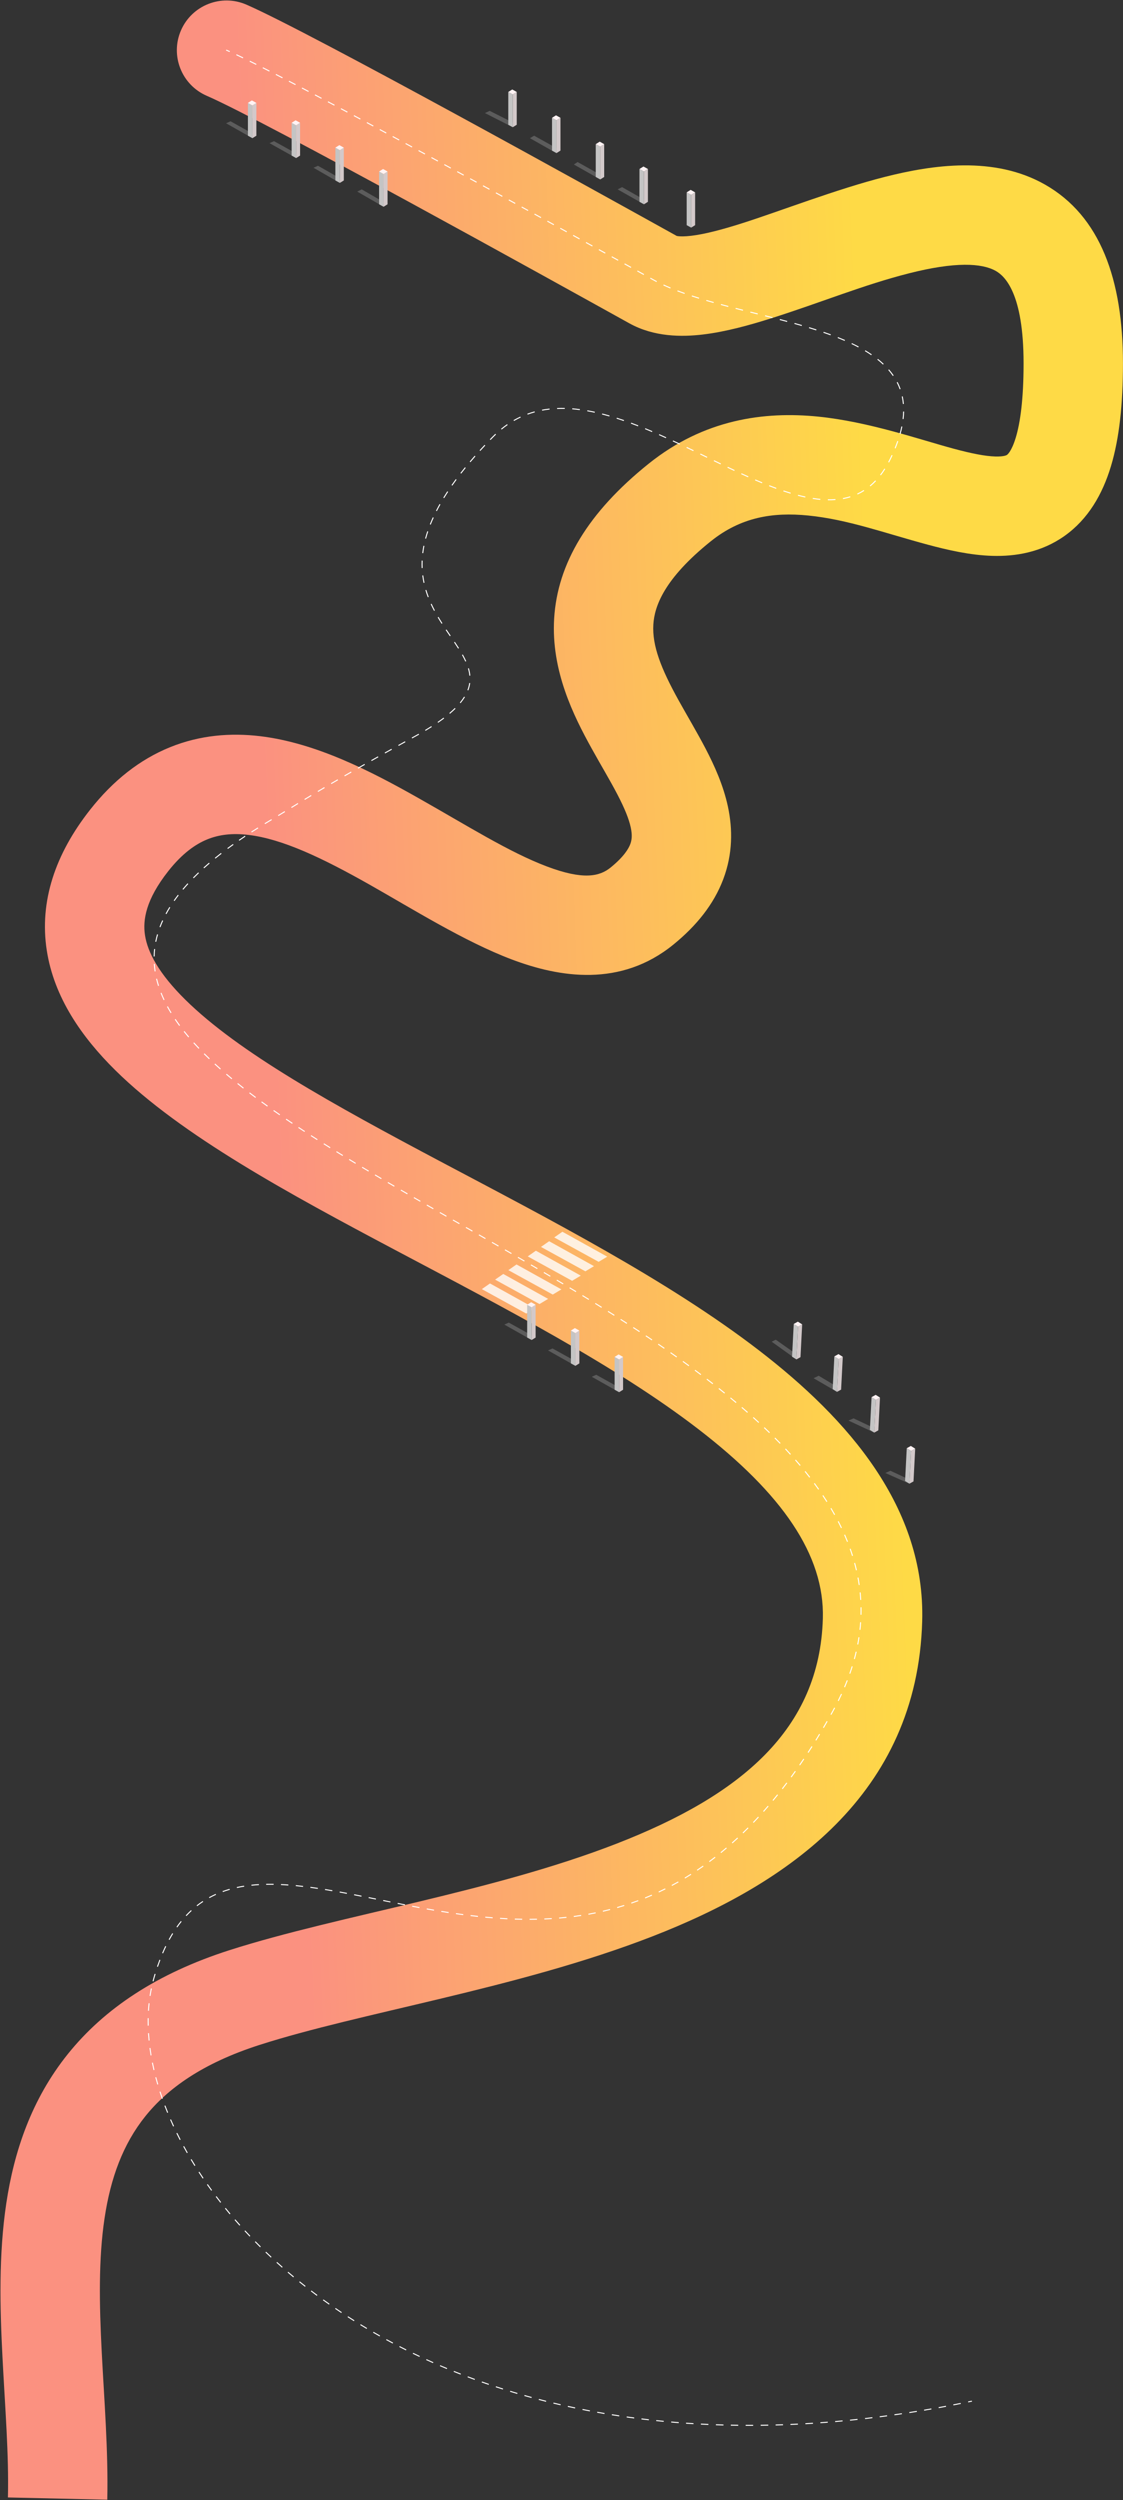 <svg fill="none" height="5030" viewBox="0 0 2260 5030" width="2260" xmlns="http://www.w3.org/2000/svg" xmlns:xlink="http://www.w3.org/1999/xlink"><rect x="0" y="0" width="2260" height="5030" fill="#333333" stroke="none"/><linearGradient id="a" gradientUnits="userSpaceOnUse" x1="524.278" x2="1758.1" y1="1464.66" y2="1417.37"><stop offset="0" stop-color="#fb9180"/><stop offset="1" stop-color="#feda46"/></linearGradient><path d="m495.794 9.293c-50.649-22.021-109.559 1.186-131.58 51.834-22.021 50.649 1.186 109.559 51.834 131.58zm819.126 553.707 48.52-87.442zm53 448-62.58-77.998zm-76 812-63.06-77.61zm-1031.999-132-78.557-61.88zm1495.999 1568 99.96 2.81zm-1263.999 760-30.543-95.22zm-75.873-3826.293c116.843 50.801 691.462 369.573 850.352 457.735l97.04-174.884c-151.11-83.838-739.156-410.399-867.646-466.265zm850.352 457.735c49.93 27.703 105.46 27.677 148.6 22.518 45.04-5.386 93.03-18.569 138.46-32.988 99.19-31.479 184.43-66.9 276.3-90.172 92.36-23.395 146.05-20.64 174.25-4.66 18.13 10.269 55.91 44.817 55.91 185.86h200c0-167.957-45.24-296.372-157.31-359.87-101.99-57.785-225.66-39.6-321.96-15.207-96.77 24.514-211.49 69.237-287.69 93.418-42.25 13.411-75.81 21.937-101.71 25.034-27.78 3.323-32.55-1.445-27.81 1.183zm793.52 80.558c0 72.388-6.7 119.521-15.67 149.3-8.71 28.926-17.41 34.688-17.62 34.834-.2.145-4.82 3.865-23.66 3.311-20.09-.59-46.83-5.729-84.04-15.754-66.76-17.982-170.92-54.287-272.12-64.47-108.44-10.911-229.5 4.944-341.47 94.781l125.16 155.998c60.03-48.17 123.97-59.06 196.28-51.78 79.56 8 151.89 34.82 240.13 58.59 40.29 10.85 85.67 21.24 130.18 22.55 45.76 1.34 98.2-6.67 145.37-40.18s76.16-83.328 93.29-140.191c16.87-56.01 24.17-124.877 24.17-206.989zm-754.58 202.002c-121.81 97.738-183.52 200.618-190.15 311.648-6.25 104.86 39.03 195.39 75.48 261.21 20.79 37.53 36.21 62.57 51.96 92.8 14.65 28.12 23.11 49.19 26.75 66.23 3.28 15.38 2.17 25.16-.97 33.48-3.44 9.09-12.63 25.15-39.55 47.02l126.12 155.22c46.68-37.92 81.54-81.25 100.55-131.64 19.3-51.17 19.02-100.99 9.44-145.84-9.22-43.19-27.31-82.98-44.97-116.89-16.57-31.8-39.23-69.94-54.37-97.28-35.39-63.91-53.33-109.85-50.79-152.4 2.17-36.37 21.26-91.82 115.66-167.56zm-76.48 812.388c-22.16 18-54.96 25.66-128.64-2.25-75.89-28.76-157.349-80.49-258.786-137.81-93.577-52.87-205.097-110.74-318.088-124.18-58.822-7-120.483-2.39-181.152 22.2-60.751 24.63-114.397 66.82-160.83 125.77l157.114 123.76c28.449-36.12 55.213-54.6 78.851-64.18 23.72-9.62 50.424-12.75 82.392-8.95 68.59 8.16 148.35 46.05 243.332 99.71 87.122 49.23 191.505 114.79 286.317 150.7 97.01 36.76 219.77 56.45 325.61-29.55zm-1047.496-116.27c-70.066 88.96-102.445 184.27-87.246 282.95 14.585 94.69 70.43 174.57 138.037 241.33 132.906 131.25 351.078 249.15 563.94 361.96 220.155 116.67 441.895 231.28 608.875 359.66 169.44 130.29 254.57 253.75 250.99 381.17l199.92 5.62c6.42-228.58-147.95-406.12-329-545.33-183.53-141.12-423.29-264.51-637.133-377.84-221.138-117.19-409.466-221.29-517.061-327.54-52.642-51.99-75.547-94.73-80.899-129.48-4.739-30.76 1.757-71.7 46.691-128.74zm1474.596 1627.07c-6.27 223.08-164.48 355.7-415.3 453.21-123.7 48.09-261.263 83.9-397.967 116.71-133.725 32.11-270.623 62.16-381.315 97.67l61.086 190.44c101.308-32.49 226.401-59.9 366.914-93.63 137.532-33.02 286.462-71.41 423.752-124.78 271.16-105.42 532.94-284.81 542.75-634zm-1194.582 667.59c-145.25 46.59-251.392 117.24-324.952 208.95-73.21 91.27-108.081 195.82-123.749 300.15-15.495 103.18-12.788 210.58-7.663 310.07 5.307 103.01 12.904 194.74 10.933 281.79l199.948 4.52c2.195-96.91-6.285-202.25-11.146-296.6-5.043-97.88-6.595-188.14 5.71-270.07 12.131-80.78 37.119-148.79 81.977-204.72 44.507-55.48 114.642-106.64 230.028-143.65z" fill="url(#a)"/><g fill="#fff"><g fill-opacity=".8"><path d="m1115.39 2489.63 16.41-11.43 90.31 50.16-17.37 10.4z"/><path d="m1088.71 2508.72 16.41-11.44 90.31 50.16-17.37 10.41z"/><path d="m1062.03 2527.8 16.41-11.43 90.32 50.16-17.38 10.4z"/><path d="m1023.05 2555.47 16.41-11.44 90.31 50.16-17.37 10.41z"/><path d="m996.373 2574.55 16.407-11.43 90.31 50.16-17.37 10.4z"/><path d="m969.695 2593.64 16.407-11.44 90.318 50.17-17.38 10.4z"/></g><path d="m456.319 100.083c-.506-.22-1.095.012-1.315.518-.221.507.011 1.096.518 1.316zm858.601 462.917.49-.874zm-322.999 316-.714-.7zm-156 602 .483.88zm-296 172 .513.86zm1135.999 1790 .88.48zm-1365.999 536 .961.28zm145.601-3877.083c2.01.874 4.145 1.821 6.401 2.839l.822-1.823c-2.262-1.021-4.406-1.972-6.426-2.85zm19.816 9.051c4.19 1.98 8.655 4.124 13.383 6.421l.874-1.799c-4.733-2.3-9.205-4.446-13.402-6.43zm26.847 13.03c4.189 2.075 8.539 4.244 13.043 6.505l.897-1.787c-4.507-2.262-8.86-4.434-13.053-6.51zm26.232 13.161c4.327 2.196 8.774 4.461 13.334 6.795l.911-1.781c-4.562-2.334-9.011-4.601-13.341-6.797zm26.306 13.456c4.353 2.242 8.796 4.539 13.325 6.886l.921-1.776c-4.531-2.348-8.975-4.645-13.33-6.888zm26.265 13.61c4.351 2.267 8.773 4.576 13.261 6.924l.927-1.772c-4.489-2.349-8.911-4.658-13.264-6.925zm26.209 13.713c4.359 2.29 8.776 4.614 13.246 6.971l.932-1.769c-4.47-2.357-8.888-4.682-13.248-6.973zm26.165 13.792c4.354 2.303 8.753 4.633 13.196 6.989l.937-1.767c-4.443-2.357-8.844-4.687-13.198-6.99zm26.141 13.863c4.331 2.303 8.7 4.628 13.104 6.976l.94-1.765c-4.404-2.348-8.773-4.674-13.105-6.977zm26.128 13.924c4.31 2.303 8.652 4.624 13.022 6.963l.943-1.763c-4.37-2.339-8.712-4.661-13.023-6.964zm26.119 13.98c4.294 2.302 8.613 4.62 12.956 6.953l.946-1.762c-4.343-2.333-8.662-4.651-12.957-6.954zm26.05 13.992c4.302 2.315 8.625 4.642 12.966 6.982l.949-1.761c-4.342-2.339-8.665-4.667-12.967-6.982zm25.984 14.002c4.331 2.337 8.679 4.685 13.042 7.042l.951-1.759c-4.363-2.358-8.712-4.706-13.043-7.043zm26.007 14.053c4.335 2.345 8.683 4.699 13.043 7.061l.952-1.759c-4.359-2.361-8.708-4.715-13.043-7.061zm26.017 14.093c4.322 2.344 8.653 4.695 12.992 7.051l.954-1.758c-4.339-2.356-8.671-4.706-12.993-7.051zm26.008 14.122c4.317 2.346 8.64 4.697 12.968 7.051l.956-1.757c-4.328-2.354-8.651-4.705-12.969-7.052zm25.962 14.124c4.326 2.356 8.655 4.715 12.986 7.075l.957-1.756c-4.331-2.36-8.66-4.719-12.986-7.075zm25.963 14.152c4.326 2.36 8.652 4.721 12.976 7.082l.958-1.755c-4.324-2.361-8.65-4.722-12.977-7.083zm25.961 14.176c4.326 2.364 8.649 4.727 12.967 7.088l.959-1.754c-4.318-2.362-8.641-4.725-12.967-7.089zm25.938 14.185c4.335 2.372 8.663 4.742 12.983 7.108l.96-1.754c-4.32-2.366-8.648-4.736-12.982-7.108zm25.917 14.195c4.344 2.381 8.677 4.757 12.999 7.127l.962-1.753c-4.322-2.371-8.656-4.747-12.999-7.128zm25.956 14.236c4.327 2.374 8.637 4.742 12.937 7.102l.96-1.753c-4.3-2.36-8.61-4.728-12.935-7.102zm25.937 14.245c4.32 2.373 8.62 4.738 12.9 7.092l.97-1.752c-4.29-2.355-8.59-4.719-12.9-7.092zm25.91 14.246c4.34 2.386 8.65 4.761 12.95 7.125l.96-1.752c-4.29-2.364-8.61-4.739-12.95-7.126zm25.86 14.238c4.37 2.403 8.71 4.793 13.02 7.168l.96-1.751c-4.31-2.375-8.65-4.765-13.01-7.169zm25.86 14.247c4.38 2.418 8.74 4.819 13.06 7.202l.96-1.751c-4.32-2.383-8.67-4.784-13.06-7.202zm25.94 14.314c4.37 2.41 8.7 4.8 12.99 7.168l.96-1.751c-4.28-2.368-8.61-4.758-12.98-7.168zm25.93 14.316c4.35 2.404 8.66 4.783 12.91 7.136l.97-1.751c-4.26-2.352-8.56-4.732-12.91-7.136zm25.9 14.318c4.35 2.403 8.64 4.775 12.87 7.115l.97-1.75c-4.23-2.34-8.52-4.712-12.87-7.115zm25.89 14.322c4.36 2.411 8.65 4.784 12.86 7.116l.97-1.75c-4.22-2.332-8.5-4.705-12.86-7.116zm25.87 14.322c4.4 2.435 8.7 4.82 12.91 7.152l.97-1.75c-4.21-2.332-8.51-4.716-12.91-7.152zm25.81 14.3c4.47 2.481 8.82 4.892 13.04 7.229l.97-1.749c-4.22-2.337-8.57-4.748-13.04-7.229zm25.79 14.302c4.53 2.513 8.87 4.922 13.02 7.223l.97-1.749c-4.15-2.301-8.49-4.71-13.02-7.223zm26.06 14.455c2.12 1.179 4.18 2.32 6.17 3.422l.97-1.748c-1.99-1.103-4.05-2.244-6.17-3.423zm6.17 3.422c2.18 1.211 4.39 2.403 6.65 3.578l.92-1.774c-2.24-1.167-4.44-2.351-6.6-3.552zm20.45 10.362c4.56 2.118 9.23 4.178 14.02 6.184l.77-1.844c-4.76-1.998-9.42-4.047-13.95-6.154zm28.17 11.857c4.71 1.805 9.51 3.567 14.39 5.292l.66-1.886c-4.86-1.719-9.64-3.475-14.33-5.273zm28.93 10.251c4.77 1.572 9.61 3.114 14.51 4.629l.59-1.91c-4.89-1.512-9.71-3.051-14.48-4.619zm29.16 9.044c4.87 1.427 9.78 2.832 14.74 4.22l.54-1.926c-4.95-1.386-9.85-2.789-14.71-4.214zm29.44 8.259c4.91 1.323 9.84 2.631 14.8 3.929l.51-1.935c-4.96-1.297-9.89-2.604-14.79-3.925zm29.6 7.753c4.92 1.258 9.86 2.508 14.81 3.755l.49-1.939c-4.95-1.247-9.89-2.497-14.81-3.754zm29.65 7.474c4.93 1.232 9.87 2.463 14.81 3.696l.49-1.94c-4.95-1.234-9.89-2.465-14.82-3.697zm29.64 7.406c4.94 1.241 9.88 2.487 14.81 3.741l.49-1.938c-4.93-1.255-9.87-2.501-14.81-3.743zm29.61 7.548c4.94 1.283 9.86 2.578 14.76 3.886l.51-1.932c-4.9-1.31-9.82-2.605-14.76-3.889zm29.51 7.894c4.93 1.365 9.84 2.748 14.7 4.152l.56-1.921c-4.88-1.407-9.79-2.792-14.73-4.158zm29.3 8.463c4.92 1.49 9.8 3.006 14.63 4.552l.61-1.905c-4.84-1.549-9.73-3.068-14.66-4.562zm29.11 9.338c4.84 1.651 9.63 3.338 14.34 5.063l.69-1.878c-4.73-1.731-9.53-3.422-14.38-5.078zm28.66 10.511c4.78 1.894 9.48 3.834 14.08 5.825l.8-1.836c-4.63-2-9.35-3.948-14.15-5.848zm27.89 12.084c4.68 2.224 9.24 4.51 13.68 6.863l.94-1.767c-4.47-2.368-9.06-4.667-13.76-6.902zm26.98 14.337c4.42 2.641 8.69 5.363 12.8 8.171l1.13-1.652c-4.15-2.832-8.45-5.576-12.91-8.236zm25.01 17.145c4.04 3.201 7.87 6.508 11.5 9.929l1.37-1.455c-3.67-3.462-7.55-6.806-11.62-10.04zm22.03 20.881c3.35 3.855 6.45 7.845 9.28 11.977l1.65-1.13c-2.88-4.198-6.02-8.248-9.42-12.158zm17.03 24.95c2.3 4.46 4.31 9.073 6.02 13.851l1.88-.674c-1.74-4.862-3.78-9.556-6.12-14.092zm10.16 28.387c1.05 4.844 1.81 9.845 2.27 15.011l1.99-.177c-.47-5.247-1.24-10.329-2.3-15.256zm2.75 30.165c-.11 4.862-.46 9.86-1.08 14.999l1.99.238c.62-5.201.98-10.263 1.09-15.192zm-3.52 29.966c-1 4.882-2.22 9.884-3.66 15.008l1.92.543c1.46-5.169 2.69-10.217 3.7-15.149zm-8.14 29.227c-1.63 4.679-3.43 9.456-5.42 14.332l1.85.754c2-4.907 3.82-9.716 5.46-14.43zm-11.45 28.236c-1.09 2.362-2.22 4.745-3.39 7.151l1.8.874c1.18-2.418 2.31-4.814 3.4-7.188zm-3.39 7.151c-1.17 2.42-2.37 4.777-3.59 7.074l1.77.937c1.23-2.318 2.43-4.697 3.62-7.137zm-11.15 20.134c-2.81 4.441-5.72 8.609-8.71 12.514l1.58 1.218c3.04-3.955 5.98-8.173 8.82-12.663zm-18.35 23.849c-3.6 3.811-7.32 7.3-11.14 10.482l1.28 1.538c3.89-3.235 7.66-6.779 11.31-10.646zm-23.31 19.367c-4.28 2.721-8.69 5.116-13.2 7.204l.83 1.815c4.6-2.124 9.08-4.562 13.44-7.331zm-27.32 12.636c-4.77 1.491-9.65 2.681-14.64 3.611l.36 1.96c5.07-.93 10.02-2.15 14.87-3.66zm-29.66 5.541c-4.98.38-10.05.53-15.21.45l-.03 2c5.22.08 10.35-.07 15.39-.45zm-30.26-.38c-4.97-.46-10.01-1.1-15.12-1.9l-.31 1.97c5.15.82 10.23 1.46 15.25 1.92zm-30.07-4.693c-4.86-1.039-9.78-2.213-14.74-3.51l-.51 1.935c4.99 1.304 9.94 2.485 14.83 3.528zm-29.54-7.688c-4.75-1.435-9.53-2.969-14.36-4.595l-.64 1.895c4.85 1.632 9.65 3.173 14.42 4.614zm-28.83-9.694c-4.69-1.72-9.41-3.516-14.16-5.381l-.73 1.862c4.76 1.87 9.5 3.671 14.2 5.397zm-28.36-11.111c-4.64-1.921-9.3-3.898-13.99-5.926l-.79 1.836c4.69 2.032 9.37 4.013 14.02 5.938zm-27.99-12.092c-4.6-2.057-9.21-4.156-13.85-6.29l-.84 1.816c4.64 2.137 9.27 4.239 13.87 6.3zm-27.72-12.746c-4.57-2.148-9.15-4.323-13.75-6.521l-.87 1.804c4.61 2.2 9.19 4.377 13.77 6.527zm-27.55-13.15c-4.55-2.2-9.12-4.417-13.7-6.644l-.87 1.799c4.58 2.227 9.15 4.445 13.7 6.646zm-27.45-13.343c-4.56-2.223-9.12-4.45-13.7-6.678l-.87 1.799c4.57 2.227 9.14 4.454 13.69 6.676zm-27.45-13.354c-4.57-2.217-9.16-4.428-13.74-6.628l-.87 1.803c4.59 2.2 9.17 4.409 13.74 6.625zm-27.52-13.193c-4.61-2.182-9.23-4.348-13.84-6.494l-.85 1.814c4.62 2.143 9.23 4.307 13.83 6.488zm-27.7-12.864c-4.65-2.115-9.31-4.204-13.96-6.261l-.81 1.83c4.65 2.053 9.29 4.139 13.94 6.252zm-27.95-12.343c-4.71-2.013-9.41-3.988-14.11-5.92l-.76 1.85c4.69 1.928 9.39 3.899 14.09 5.909zm-28.27-11.604c-4.78-1.871-9.54-3.691-14.3-5.453l-.7 1.875c4.75 1.758 9.51 3.574 14.27 5.44zm-28.67-10.603c-4.85-1.681-9.7-3.295-14.53-4.836l-.61 1.905c4.82 1.536 9.65 3.145 14.49 4.821zm-29.13-9.279c-4.94-1.43-9.87-2.775-14.78-4.029l-.5 1.938c4.89 1.248 9.8 2.588 14.73 4.012zm-29.62-7.547c-5.05-1.1-10.07-2.095-15.06-2.976l-.35 1.969c4.97.877 9.96 1.867 14.98 2.961zm-30.11-5.292c-5.13-.67-10.23-1.21-15.3-1.612l-.16 1.994c5.04.398 10.1.935 15.2 1.601zm-30.51-2.393c-5.16-.116-10.29-.076-15.38.132l.08 1.998c5.04-.206 10.13-.246 15.25-.13zm-30.63 1.275c-5.1.563-10.15 1.31-15.16 2.249l.36 1.966c4.96-.93 9.97-1.669 15.02-2.227zm-30.09 5.67c-4.93 1.343-9.81 2.891-14.63 4.654l.68 1.879c4.78-1.744 9.6-3.275 14.48-4.604zm-28.73 10.504c-4.61 2.146-9.16 4.507-13.65 7.092l1 1.733c4.44-2.556 8.94-4.89 13.49-7.012zm-26.54 15.252c-4.14 2.864-8.22 5.938-12.24 9.227l1.26 1.549c3.99-3.257 8.03-6.298 12.12-9.132zm-23.72 19.351c-1.885 1.79-3.756 3.632-5.613 5.527l1.429 1.4c1.84-1.878 3.694-3.703 5.561-5.477zm-5.613 5.527c-1.847 1.885-3.672 3.761-5.476 5.629l1.439 1.389c1.801-1.864 3.622-3.737 5.466-5.618zm-16.044 16.737c-3.439 3.67-6.794 7.307-10.067 10.911l1.481 1.344c3.265-3.596 6.613-7.225 10.045-10.887zm-19.868 21.885c-3.46 3.94-6.82 7.841-10.082 11.703l1.528 1.291c3.254-3.852 6.605-7.743 10.057-11.675zm-19.578 23.173c-3.163 3.9-6.225 7.759-9.188 11.578l1.58 1.226c2.954-3.808 6.007-7.655 9.161-11.545zm-18.466 23.843c-2.979 4.042-5.845 8.038-8.601 11.989l1.641 1.144c2.745-3.936 5.601-7.918 8.57-11.946zm-17.089 24.541c-2.818 4.303-5.502 8.551-8.058 12.741l1.708 1.05c2.544-4.18 5.217-8.41 8.023-12.696zm-15.542 25.521c-2.559 4.56-4.964 9.04-7.22 13.47l1.782.91c2.243-4.4 4.635-8.87 7.181-13.4zm-13.629 26.74c-2.177 4.77-4.178 9.47-6.01 14.09l1.859.73c1.82-4.59 3.807-9.25 5.971-13.99zm-11.11 28.03c-1.651 4.94-3.108 9.78-4.38 14.55l1.932.51c1.262-4.72 2.706-9.53 4.345-14.42zm-7.776 29.19c-.982 5.01-1.758 9.93-2.342 14.75l1.985.24c.578-4.77 1.347-9.64 2.32-14.6zm-3.574 29.91c-.209 5.12-.201 10.13.004 15.03l1.998-.08c-.203-4.85-.21-9.81-.004-14.87zm1.258 29.97c.644 5.09 1.498 10.06 2.535 14.93l1.956-.42c-1.026-4.81-1.87-9.73-2.507-14.76zm6.276 29.55c1.452 4.86 3.078 9.61 4.849 14.26l1.869-.71c-1.755-4.61-3.364-9.31-4.801-14.12zm10.681 28.13c2.108 4.6 4.342 9.09 6.67 13.49l1.768-.93c-2.312-4.37-4.529-8.83-6.62-13.39zm14.036 26.64c2.572 4.37 5.212 8.64 7.884 12.83l1.687-1.07c-2.663-4.18-5.29-8.43-7.848-12.77zm16.124 25.42c2.824 4.22 5.646 8.36 8.428 12.43l1.652-1.12c-2.782-4.08-5.6-8.21-8.418-12.42zm16.857 24.84c2.845 4.24 5.597 8.41 8.211 12.53l1.689-1.07c-2.627-4.15-5.39-8.33-8.24-12.57zm15.916 25.34c2.514 4.47 4.795 8.9 6.782 13.29l1.823-.82c-2.016-4.46-4.326-8.94-6.862-13.45zm12.026 27.2c1.429 4.82 2.416 9.64 2.877 14.47l1.991-.19c-.475-4.97-1.49-9.92-2.951-14.85zm2.591 29.16c-.652 4.7-1.863 9.44-3.712 14.25l1.867.72c1.903-4.95 3.153-9.84 3.826-14.69zm-10.317 27.45c-2.418 3.92-5.279 7.9-8.624 11.95l1.543 1.27c3.397-4.11 6.313-8.17 8.784-12.17zm-18.639 22.85c-3.381 3.34-7.093 6.74-11.156 10.19l1.296 1.53c4.097-3.48 7.847-6.92 11.267-10.3zm-22.726 19.45c-3.774 2.86-7.786 5.76-12.045 8.7l1.135 1.64c4.282-2.95 8.318-5.86 12.117-8.74zm-24.677 17.07c-3.997 2.55-8.178 5.13-12.547 7.74l1.027 1.72c4.385-2.62 8.581-5.22 12.596-7.78zm-25.583 15.32c-2.26 1.28-4.565 2.57-6.915 3.86l.965 1.76c2.356-1.3 4.668-2.59 6.935-3.88zm-6.915 3.86c-2.331 1.29-4.639 2.56-6.925 3.82l.967 1.75c2.284-1.26 4.592-2.53 6.923-3.81zm-20.496 11.32c-4.623 2.56-9.148 5.06-13.578 7.52l.97 1.75c4.429-2.46 8.954-4.96 13.577-7.52zm-27.232 15.11c-4.648 2.59-9.185 5.12-13.615 7.59l.976 1.75c4.429-2.48 8.965-5.01 13.612-7.59zm-27.202 15.19c-4.645 2.61-9.165 5.15-13.567 7.63l.982 1.74c4.4-2.48 8.919-5.02 13.564-7.62zm-27.116 15.27c-4.648 2.63-9.154 5.19-13.527 7.68l.989 1.73c4.371-2.48 8.876-5.04 13.523-7.67zm-27.019 15.37c-4.649 2.66-9.137 5.24-13.475 7.74l.998 1.73c4.337-2.5 8.823-5.07 13.471-7.73zm-26.997 15.55c-4.653 2.7-9.122 5.3-13.425 7.82l1.01 1.72c4.301-2.51 8.768-5.11 13.418-7.81zm-26.86 15.71c-4.641 2.74-9.081 5.37-13.348 7.91l1.024 1.72c4.264-2.54 8.701-5.17 13.34-7.91zm-26.718 15.92c-4.623 2.78-9.047 5.46-13.321 8.05l1.039 1.71c4.271-2.59 8.693-5.27 13.313-8.05zm-26.6 16.15c-4.531 2.77-8.931 5.47-13.267 8.13l1.046 1.71c4.336-2.66 8.736-5.36 13.265-8.13zm-26.527 16.27c-4.394 2.69-8.793 5.38-13.272 8.11l1.04 1.7c4.481-2.72 8.882-5.41 13.277-8.1zm-26.587 16.16c-2.191 1.32-4.414 2.65-6.677 4l1.026 1.72c2.265-1.35 4.489-2.69 6.682-4.01zm-6.677 4c-2.357 1.41-4.695 2.82-7.012 4.22l1.037 1.71c2.313-1.4 4.647-2.81 7.001-4.21zm-20.678 12.64c-4.476 2.8-8.872 5.59-13.191 8.38l1.085 1.68c4.31-2.78 8.699-5.57 13.167-8.37zm-25.911 16.73c-4.162 2.78-8.246 5.55-12.253 8.32l1.137 1.65c3.998-2.77 8.073-5.53 12.227-8.31zm-24.044 16.61c-3.854 2.76-7.632 5.51-11.334 8.26l1.193 1.6c3.692-2.74 7.46-5.48 11.305-8.23zm-24.099 17.95c-4.233 3.28-8.358 6.56-12.377 9.84l1.263 1.55c4.006-3.26 8.119-6.53 12.34-9.81zm-24.113 19.64c-3.807 3.26-7.507 6.51-11.104 9.76l1.34 1.48c3.583-3.23 7.271-6.48 11.065-9.72zm-21.582 19.48c-3.649 3.48-7.178 6.95-10.589 10.42l1.425 1.4c3.397-3.45 6.911-6.91 10.545-10.38zm-21.592 22.02c-3.521 3.86-6.898 7.71-10.13 11.55l1.53 1.29c3.215-3.82 6.573-7.65 10.077-11.49zm-19.401 23.05c-2.949 3.83-5.756 7.64-8.424 11.45l1.638 1.15c2.65-3.78 5.439-7.58 8.37-11.38zm-17.057 24.53c-2.783 4.49-5.374 8.96-7.778 13.43l1.762.95c2.383-4.43 4.954-8.87 7.716-13.33zm-14.427 26.8c-2.03 4.45-3.876 8.88-5.54 13.31l1.872.7c1.648-4.38 3.476-8.77 5.488-13.18zm-10.441 28.11c-1.421 4.95-2.617 9.9-3.594 14.83l1.962.39c.966-4.88 2.149-9.77 3.555-14.67zm-5.868 29.6c-.552 5-.88 9.99-.991 14.97l1.999.04c.11-4.92.435-9.85.979-14.79zm-.66 30.13c.332 5.05.883 10.08 1.649 15.1l1.977-.3c-.757-4.97-1.302-9.94-1.63-14.93zm4.554 30.02c1.133 4.78 2.456 9.55 3.964 14.31l1.906-.6c-1.493-4.72-2.803-9.44-3.924-14.17zm9.039 28.57c1.874 4.75 3.927 9.48 6.156 14.21l1.809-.85c-2.211-4.69-4.248-9.39-6.105-14.09zm12.887 27.49c2.33 4.3 4.801 8.59 7.41 12.88l1.708-1.04c-2.592-4.26-5.047-8.52-7.359-12.79zm15.647 25.73c2.882 4.27 5.898 8.54 9.044 12.81l1.61-1.19c-3.131-4.24-6.13-8.49-8.995-12.74zm17.948 24.43c3.041 3.83 6.184 7.66 9.428 11.48l1.525-1.29c-3.23-3.81-6.36-7.62-9.386-11.43zm19.457 22.94c3.441 3.82 6.98 7.63 10.614 11.44l1.447-1.38c-3.621-3.8-7.147-7.6-10.576-11.4zm21.052 22.12c3.44 3.44 6.954 6.88 10.543 10.31l1.383-1.44c-3.579-3.43-7.083-6.85-10.512-10.28zm21.525 20.61c3.733 3.43 7.537 6.86 11.41 10.29l1.326-1.49c-3.865-3.43-7.659-6.85-11.383-10.27zm23.236 20.58c3.668 3.13 7.392 6.27 11.171 9.4l1.277-1.54c-3.772-3.13-7.488-6.25-11.148-9.38zm22.658 18.79c3.883 3.13 7.819 6.26 11.806 9.39l1.235-1.57c-3.981-3.13-7.91-6.25-11.786-9.38zm23.923 18.78c4.089 3.12 8.229 6.25 12.417 9.38l1.197-1.6c-4.182-3.12-8.316-6.25-12.399-9.37zm24.31 18.17c3.962 2.9 7.965 5.8 12.008 8.7l1.165-1.62c-4.037-2.9-8.035-5.8-11.992-8.69zm24.252 17.4c4.12 2.9 8.278 5.8 12.473 8.7l1.137-1.64c-4.19-2.9-8.344-5.8-12.459-8.69zm25.167 17.41c4.182 2.85 8.399 5.7 12.649 8.54l1.113-1.66c-4.246-2.84-8.459-5.69-12.637-8.53zm24.954 16.73c4.131 2.73 8.292 5.46 12.481 8.19l1.093-1.67c-4.186-2.73-8.344-5.46-12.472-8.19zm25.134 16.39c4.245 2.73 8.518 5.47 12.818 8.21l1.074-1.69c-4.297-2.74-8.567-5.47-12.809-8.2zm25.794 16.42c4.26 2.68 8.543 5.37 12.85 8.05l1.058-1.7c-4.304-2.68-8.586-5.36-12.842-8.04zm25.469 15.88c4.229 2.61 8.478 5.22 12.748 7.84l1.044-1.71c-4.268-2.61-8.515-5.22-12.741-7.83zm25.618 15.68c4.31 2.62 8.64 5.24 12.988 7.86l1.033-1.71c-4.347-2.62-8.675-5.24-12.983-7.86zm26.089 15.73c4.347 2.6 8.711 5.21 13.092 7.81l1.023-1.72c-4.38-2.6-8.743-5.2-13.088-7.81zm25.898 15.41c4.285 2.53 8.584 5.06 12.897 7.6l1.014-1.72c-4.312-2.54-8.61-5.07-12.893-7.61zm25.88 15.22c4.341 2.54 8.696 5.09 13.063 7.63l1.007-1.73c-4.366-2.54-8.72-5.09-13.06-7.63zm26.204 15.28c4.392 2.55 8.797 5.1 13.212 7.65l1.002-1.73c-4.415-2.55-8.819-5.1-13.21-7.65zm26.208 15.16c4.317 2.49 8.644 4.98 12.98 7.48l.998-1.73c-4.336-2.5-8.662-4.99-12.979-7.48zm26.016 14.97c4.354 2.5 8.717 5.01 13.088 7.51l.994-1.73c-4.37-2.51-8.732-5.01-13.086-7.51zm26.222 15.04c4.386 2.51 8.778 5.02 13.177 7.53l.993-1.73c-4.399-2.52-8.791-5.03-13.176-7.54zm26.356 15.07c4.337 2.48 8.679 4.96 13.026 7.44l.993-1.73c-4.348-2.49-8.69-4.97-13.027-7.45zm26.083 14.91c4.356 2.49 8.717 4.98 13.081 7.47l.993-1.73c-4.364-2.5-8.725-4.99-13.082-7.48zm26.184 14.97c4.371 2.5 8.744 5.01 13.12 7.52l.995-1.74c-4.376-2.51-8.75-5.01-13.121-7.51zm26.254 15.05c4.366 2.51 8.734 5.02 13.107 7.53l.99-1.74c-4.366-2.51-8.735-5.02-13.101-7.53zm26.157 15.05c4.35 2.5 8.71 5.02 13.06 7.53l1-1.73c-4.35-2.51-8.71-5.03-13.06-7.54zm26.11 15.09c4.35 2.52 8.7 5.05 13.05 7.58l1.01-1.73c-4.35-2.53-8.7-5.06-13.05-7.58zm26.09 15.18c4.34 2.53 8.68 5.07 13.02 7.62l1.01-1.73c-4.34-2.54-8.68-5.08-13.02-7.62zm26.05 15.27c4.34 2.56 8.68 5.12 13.01 7.69l1.02-1.72c-4.33-2.57-8.67-5.13-13.02-7.69zm26 15.39c4.33 2.58 8.65 5.15 12.96 7.73l1.03-1.71c-4.32-2.59-8.64-5.16-12.96-7.74zm25.89 15.49c4.3 2.58 8.6 5.18 12.89 7.77l1.03-1.71c-4.29-2.6-8.59-5.19-12.89-7.78zm25.73 15.57c4.32 2.64 8.63 5.27 12.94 7.91l1.04-1.7c-4.3-2.64-8.62-5.28-12.94-7.91zm25.84 15.86c4.29 2.65 8.57 5.31 12.84 7.97l1.06-1.69c-4.28-2.67-8.56-5.33-12.85-7.98zm25.63 15.97c4.25 2.67 8.49 5.35 12.72 8.03l1.07-1.69c-4.23-2.68-8.47-5.36-12.73-8.03zm25.38 16.08c4.22 2.71 8.44 5.41 12.64 8.12l1.08-1.68c-4.2-2.71-8.42-5.42-12.64-8.12zm25.41 16.41c4.24 2.76 8.47 5.54 12.69 8.31l1.1-1.67c-4.22-2.78-8.45-5.55-12.7-8.32zm25.29 16.66c4.19 2.79 8.36 5.58 12.52 8.38l1.11-1.66c-4.16-2.8-8.33-5.6-12.52-8.38zm24.93 16.79c4.12 2.81 8.23 5.62 12.32 8.44l1.13-1.65c-4.09-2.82-8.2-5.63-12.32-8.44zm24.77 17.08c4.17 2.92 8.33 5.85 12.46 8.77l1.16-1.63c-4.14-2.93-8.3-5.86-12.48-8.77zm24.81 17.58c4.09 2.94 8.17 5.89 12.22 8.84l1.18-1.61c-4.06-2.96-8.14-5.91-12.24-8.85zm24.31 17.72c4 2.97 7.99 5.94 11.95 8.92l1.2-1.6c-3.96-2.98-7.95-5.96-11.96-8.93zm23.9 17.98c4.07 3.11 8.11 6.23 12.13 9.35l1.23-1.58c-4.02-3.13-8.07-6.25-12.14-9.36zm24.09 18.74c3.96 3.14 7.89 6.29 11.8 9.44l1.25-1.56c-3.9-3.15-7.84-6.3-11.81-9.44zm23.42 18.92c3.85 3.16 7.66 6.34 11.45 9.52l1.29-1.53c-3.79-3.19-7.62-6.36-11.47-9.54zm22.81 19.17c3.9 3.35 7.77 6.71 11.6 10.08l1.32-1.51c-3.84-3.37-7.71-6.73-11.62-10.08zm22.98 20.2c3.76 3.38 7.48 6.78 11.17 10.18l1.35-1.47c-3.69-3.41-7.42-6.81-11.18-10.2zm22.11 20.4c3.6 3.42 7.17 6.85 10.7 10.28l1.4-1.43c-3.54-3.44-7.11-6.88-10.73-10.3zm21.37 20.81c3.63 3.64 7.22 7.29 10.77 10.95l1.43-1.39c-3.55-3.67-7.14-7.33-10.79-10.97zm21.26 21.96c3.45 3.68 6.85 7.37 10.2 11.08l1.49-1.35c-3.37-3.71-6.77-7.41-10.23-11.09zm20.12 22.21c3.25 3.72 6.46 7.46 9.61 11.2l1.53-1.29c-3.16-3.75-6.38-7.49-9.64-11.23zm19.34 22.99c3.22 3.98 6.38 7.97 9.48 11.98l1.58-1.23c-3.11-4.02-6.28-8.02-9.51-12.01zm18.6 24.03c2.98 4.03 5.9 8.07 8.75 12.12l1.64-1.15c-2.87-4.07-5.79-8.12-8.78-12.16zm17.13 24.32c2.81 4.21 5.55 8.43 8.23 12.66l1.69-1.07c-2.68-4.25-5.44-8.48-8.26-12.7zm16.21 25.68c2.59 4.35 5.1 8.72 7.53 13.11l1.75-.97c-2.44-4.4-4.97-8.79-7.56-13.16zm14.61 26.3c2.28 4.41 4.48 8.84 6.61 13.28l1.8-.86c-2.13-4.46-4.35-8.91-6.64-13.34zm12.88 26.98c2.04 4.66 3.99 9.33 5.85 14.01l1.86-.73c-1.87-4.71-3.83-9.4-5.88-14.08zm11.16 28.12c1.68 4.72 3.27 9.46 4.76 14.21l1.91-.6c-1.5-4.78-3.1-9.54-4.78-14.28zm8.96 28.52c1.33 4.85 2.55 9.71 3.67 14.59l1.95-.45c-1.13-4.91-2.36-9.79-3.69-14.66zm6.75 29.32c.93 4.92 1.75 9.87 2.47 14.83l1.98-.28c-.72-5-1.55-9.97-2.48-14.92zm4.32 29.78c.51 4.99.91 9.99 1.21 15.02l2-.12c-.3-5.05-.71-10.09-1.22-15.1zm1.77 29.85c.09 4.96.07 9.94-.06 14.94l2 .05c.13-5.03.15-10.04.06-15.03zm-.76 29.99c-.35 5.04-.8 10.09-1.36 15.17l1.99.22c.56-5.11 1.02-10.19 1.36-15.25zm-3.32 30.15c-.73 4.8-1.56 9.61-2.49 14.44l1.96.37c.94-4.85 1.77-9.69 2.5-14.51zm-5.58 28.97c-1.13 4.87-2.36 9.75-3.69 14.65l1.93.52c1.34-4.92 2.58-9.82 3.71-14.71zm-8 29.4c-1.52 4.85-3.14 9.72-4.86 14.6l1.89.67c1.73-4.91 3.35-9.8 4.88-14.68zm-9.87 28.14c-1.75 4.53-3.6 9.07-5.53 13.62l1.84.79c1.94-4.58 3.79-9.14 5.56-13.69zm-11.6 27.34c-2.12 4.58-4.32 9.19-6.62 13.8l1.79.89c2.31-4.63 4.52-9.25 6.64-13.85zm-13.78 27.7c-1.24 2.32-2.5 4.65-3.78 6.98l1.75.96c1.29-2.33 2.55-4.67 3.8-7zm-3.78 6.98c-1.26 2.26-2.51 4.52-3.76 6.77l1.74.97c1.26-2.25 2.51-4.51 3.77-6.78zm-11.3 20.1c-2.52 4.39-5.04 8.75-7.58 13.05l1.73 1.02c2.53-4.32 5.06-8.68 7.58-13.08zm-15.18 25.84c-2.54 4.21-5.09 8.38-7.64 12.51l1.7 1.05c2.55-4.13 5.11-8.31 7.65-12.53zm-15.31 24.76c-2.65 4.17-5.3 8.29-7.96 12.37l1.67 1.09c2.67-4.08 5.32-8.21 7.97-12.39zm-16.41 25.15c-2.82 4.2-5.65 8.36-8.48 12.46l1.64 1.14c2.84-4.11 5.68-8.27 8.5-12.49zm-17 24.63c-2.84 4-5.69 7.95-8.55 11.86l1.61 1.18c2.86-3.91 5.72-7.88 8.57-11.89zm-17.14 23.42c-3.05 4.05-6.11 8.04-9.17 11.98l1.57 1.23c3.08-3.95 6.14-7.95 9.2-12.01zm-18.59 23.89c-3.15 3.91-6.3 7.77-9.45 11.57l1.53 1.28c3.17-3.81 6.33-7.67 9.48-11.6zm-18.94 22.8c-3.17 3.69-6.35 7.32-9.53 10.9l1.5 1.33c3.18-3.59 6.37-7.23 9.54-10.93zm-19.53 21.96c-3.46 3.75-6.92 7.43-10.39 11.06l1.45 1.38c3.47-3.63 6.94-7.33 10.41-11.09zm-20.81 21.75c-3.48 3.5-6.97 6.94-10.46 10.32l1.39 1.44c3.5-3.39 7-6.84 10.49-10.35zm-20.95 20.28c-3.71 3.45-7.43 6.84-11.15 10.16l1.33 1.49c3.73-3.33 7.46-6.72 11.18-10.19zm-22.5 20.07c-3.79 3.23-7.59 6.4-11.39 9.51l1.26 1.55c3.82-3.12 7.62-6.3 11.42-9.54zm-22.81 18.62c-3.9 3.04-7.8 6.02-11.71 8.93l1.19 1.6c3.92-2.92 7.84-5.9 11.75-8.95zm-23.95 17.8c-4.08 2.89-8.17 5.71-12.27 8.46l1.12 1.66c4.1-2.76 8.21-5.59 12.3-8.48zm-24.56 16.49c-4.15 2.64-8.3 5.21-12.45 7.71l1.03 1.72c4.17-2.51 8.33-5.09 12.49-7.74zm-25.48 15.33c-4.35 2.46-8.7 4.86-13.06 7.18l.94 1.77c4.38-2.34 8.74-4.74 13.1-7.21zm-26.14 13.94c-4.4 2.21-8.81 4.34-13.23 6.41l.85 1.81c4.43-2.07 8.86-4.22 13.28-6.43zm-26.92 12.6c-4.57 1.99-9.14 3.91-13.71 5.76l.75 1.85c4.59-1.85 9.17-3.78 13.76-5.78zm-27.44 11.1c-4.64 1.74-9.29 3.4-13.94 5l.65 1.89c4.67-1.6 9.33-3.28 13.99-5.02zm-28.14 9.68c-4.74 1.48-9.47 2.9-14.21 4.26l.55 1.92c4.75-1.36 9.51-2.78 14.26-4.28zm-28.43 8.12c-4.82 1.25-9.65 2.43-14.48 3.54l.45 1.95c4.85-1.12 9.69-2.3 14.53-3.55zm-29.03 6.71c-4.85.99-9.7 1.92-14.54 2.78l.35 1.97c4.86-.87 9.73-1.8 14.59-2.79zm-29.13 5.21c-4.93.76-9.85 1.46-14.77 2.1l.26 1.98c4.93-.64 9.87-1.34 14.81-2.1zm-29.52 3.84c-4.92.53-9.83 1-14.74 1.41l.17 1.99c4.92-.41 9.85-.88 14.78-1.41zm-29.57 2.5c-4.96.31-9.91.57-14.86.78l.09 1.99c4.96-.2 9.93-.46 14.9-.77zm-29.69 1.25c-4.95.11-9.89.17-14.82.18v2c4.95-.01 9.9-.07 14.87-.18zm-29.72.08c-4.96-.07-9.91-.19-14.85-.36l-.07 2c4.96.17 9.92.29 14.89.36zm-29.67-.97c-4.96-.25-9.91-.54-14.86-.86l-.13 2c4.96.32 9.92.61 14.89.86zm-29.695-1.95c-4.938-.4-9.867-.83-14.787-1.3l-.189 2c4.929.46 9.867.9 14.815 1.3zm-29.56-2.8c-4.946-.53-9.882-1.1-14.808-1.69l-.239 1.98c4.933.6 9.877 1.17 14.831 1.7zm-29.551-3.56c-4.903-.65-9.795-1.33-14.675-2.03l-.284 1.98c4.887.7 9.786 1.38 14.696 2.03zm-29.439-4.22c-4.914-.75-9.815-1.52-14.703-2.32l-.32 1.98c4.893.79 9.8 1.57 14.72 2.32zm-29.325-4.75c-4.903-.84-9.792-1.69-14.666-2.56l-.351 1.97c4.879.87 9.772 1.72 14.681 2.56zm-29.348-5.22c-4.878-.9-9.741-1.81-14.586-2.73l-.373 1.97c4.849.92 9.715 1.83 14.597 2.73zm-29.148-5.52c-4.915-.96-9.811-1.92-14.689-2.88l-.388 1.96c4.88.97 9.779 1.93 14.696 2.88zm-29.266-5.78c-4.841-.96-9.662-1.93-14.464-2.89l-.394 1.96c4.802.96 9.624 1.93 14.466 2.9zm-29.194-5.86c-4.888-.98-9.754-1.96-14.597-2.92l-.392 1.96c4.842.97 9.707 1.94 14.595 2.92zm-29.059-5.8c-4.937-.97-9.849-1.93-14.735-2.88l-.38 1.97c4.883.94 9.793 1.9 14.728 2.88zm-29.383-5.67c-4.856-.91-9.685-1.81-14.487-2.68l-.356 1.97c4.796.87 9.621 1.76 14.473 2.68zm-29.281-5.29c-4.936-.85-9.842-1.67-14.716-2.46l-.319 1.97c4.866.79 9.765 1.61 14.696 2.46zm-29.241-4.72c-5.012-.75-9.988-1.46-14.928-2.12l-.266 1.98c4.929.67 9.896 1.37 14.899 2.12zm-29.709-3.97c-4.913-.58-9.789-1.1-14.624-1.57l-.193 1.99c4.822.47 9.684.99 14.586 1.56zm-29.689-2.85c-4.977-.37-9.91-.67-14.797-.89l-.093 1.99c4.868.23 9.783.53 14.744.89zm-29.671-1.36c-5.057-.09-10.063-.08-15.014.01l.039 2c4.926-.09 9.908-.1 14.943-.01zm-29.703.58c-5.08.3-10.1.71-15.056 1.23l.209 1.99c4.924-.52 9.913-.92 14.965-1.22zm-29.788 3.15c-4.958.78-9.848 1.69-14.667 2.73l.424 1.96c4.78-1.04 9.632-1.94 14.553-2.71zm-29.182 6.37c-4.789 1.36-9.502 2.88-14.137 4.55l.681 1.89c4.59-1.67 9.258-3.17 14.004-4.52zm-28.014 10.17c-4.543 2.04-9.003 4.26-13.378 6.66l.962 1.76c4.328-2.38 8.741-4.57 13.236-6.6zm-26.097 14.33c-4.154 2.73-8.223 5.66-12.204 8.78l1.234 1.58c3.938-3.09 7.962-5.99 12.071-8.69zm-23.46 18.35c-3.62 3.34-7.159 6.85-10.613 10.56l1.463 1.36c3.42-3.67 6.922-7.15 10.504-10.44zm-20.434 21.89c-3.015 3.74-5.959 7.65-8.829 11.73l1.635 1.15c2.846-4.04 5.764-7.91 8.751-11.62zm-17.221 24.48c-2.503 4.07-4.944 8.29-7.32 12.66l1.757.95c2.36-4.34 4.782-8.52 7.266-12.56zm-14.057 25.82c-2.185 4.53-4.31 9.22-6.372 14.05l1.84.79c2.05-4.81 4.162-9.47 6.333-13.97zm-11.785 27.47c-1.713 4.49-3.377 9.1-4.992 13.83l1.892.64c1.608-4.71 3.265-9.29 4.969-13.76zm-9.691 28.4c-.759 2.49-1.505 5.01-2.239 7.56l1.922.56c.731-2.55 1.474-5.06 2.23-7.54zm-2.239 7.56c-.684 2.38-1.338 4.78-1.962 7.19l1.936.5c.62-2.39 1.269-4.77 1.948-7.13zm-5.353 21.85c-1.007 4.92-1.897 9.91-2.669 14.95l1.977.3c.767-5.01 1.651-9.96 2.652-14.85zm-4.585 29.76c-.528 4.99-.946 10.03-1.255 15.11l1.996.12c.307-5.05.723-10.06 1.248-15.02zm-1.844 30.11c-.091 4.98-.081 9.99.03 15.04l1.999-.04c-.11-5.03-.12-10.02-.03-14.96zm.663 30.26c.299 4.91.691 9.86 1.176 14.83l1.99-.19c-.482-4.95-.872-9.88-1.17-14.77zm2.905 29.86c.658 4.95 1.405 9.93 2.241 14.93l1.972-.33c-.832-4.98-1.575-9.94-2.23-14.87zm4.936 29.63c.982 4.93 2.049 9.87 3.2 14.84l1.948-.46c-1.146-4.94-2.209-9.87-3.187-14.77zm6.805 29.42c1.259 4.79 2.595 9.6 4.008 14.43l1.919-.57c-1.407-4.8-2.738-9.6-3.993-14.37zm8.477 28.95c1.522 4.72 3.117 9.45 4.785 14.2l1.886-.66c-1.661-4.73-3.251-9.45-4.768-14.15zm9.928 28.27c1.785 4.7 3.64 9.41 5.565 14.13l1.852-.75c-1.919-4.71-3.768-9.4-5.547-14.09zm11.394 27.96c1.978 4.54 4.021 9.09 6.129 13.65l1.815-.84c-2.101-4.55-4.138-9.08-6.111-13.61zm12.643 27.33c2.197 4.48 4.455 8.97 6.776 13.46l1.777-.92c-2.314-4.47-4.566-8.95-6.756-13.42zm13.764 26.65c2.389 4.4 4.836 8.8 7.343 13.2l1.738-.99c-2.5-4.39-4.941-8.78-7.323-13.16zm14.996 26.32c2.526 4.24 5.107 8.47 7.742 12.7l1.697-1.06c-2.628-4.22-5.202-8.44-7.721-12.66zm15.81 25.39c2.744 4.22 5.543 8.45 8.395 12.67l1.657-1.12c-2.846-4.21-5.637-8.43-8.374-12.64zm16.888 24.99c2.852 4.06 5.754 8.11 8.707 12.16l1.616-1.17c-2.946-4.04-5.842-8.09-8.687-12.14zm17.717 24.3c3.037 4.01 6.124 8.02 9.26 12.02l1.574-1.23c-3.129-3.99-6.209-7.99-9.239-12zm18.533 23.66c3.137 3.87 6.322 7.73 9.553 11.59l1.532-1.29c-3.224-3.85-6.401-7.7-9.532-11.56zm19.386 23.12c3.272 3.78 6.589 7.55 9.951 11.3l1.49-1.33c-3.355-3.75-6.665-7.51-9.93-11.28zm19.985 22.34c3.389 3.67 6.82 7.34 10.295 10.98l1.449-1.37c-3.468-3.65-6.893-7.3-10.274-10.96zm20.85 21.9c3.486 3.55 7.013 7.09 10.582 10.61l1.406-1.42c-3.562-3.52-7.082-7.05-10.561-10.59zm21.286 21.04c3.608 3.46 7.257 6.91 10.946 10.35l1.363-1.47c-3.682-3.43-7.323-6.87-10.924-10.33zm22.134 20.62c3.685 3.33 7.409 6.66 11.171 9.96l1.32-1.5c-3.755-3.3-7.471-6.62-11.149-9.94zm22.463 19.75c3.801 3.25 7.641 6.49 11.517 9.71l1.278-1.54c-3.869-3.22-7.701-6.45-11.496-9.69zm23.261 19.32c3.874 3.13 7.784 6.25 11.73 9.34l1.235-1.57c-3.939-3.09-7.842-6.2-11.709-9.32zm23.537 18.49c3.971 3.03 7.977 6.05 12.018 9.05l1.192-1.61c-4.034-3-8.032-6.01-11.996-9.03zm24.246 18c4.057 2.93 8.148 5.84 12.273 8.74l1.15-1.64c-4.118-2.89-8.202-5.8-12.252-8.72zm24.528 17.23c4.118 2.81 8.269 5.61 12.452 8.39l1.107-1.67c-4.176-2.77-8.32-5.56-12.431-8.37zm25.101 16.67c4.237 2.74 8.507 5.46 12.809 8.16l1.064-1.69c-4.295-2.7-8.558-5.41-12.788-8.15zm25.45 15.99c4.244 2.6 8.519 5.17 12.825 7.73l1.022-1.72c-4.299-2.55-8.567-5.12-12.805-7.71zm25.835 15.35c4.367 2.52 8.764 5.02 13.193 7.51l.978-1.75c-4.421-2.48-8.811-4.98-13.171-7.49zm26.316 14.77c4.352 2.37 8.732 4.72 13.141 7.06l.937-1.77c-4.402-2.33-8.776-4.68-13.121-7.05zm26.455 14.01c4.466 2.3 8.962 4.58 13.486 6.84l.894-1.79c-4.517-2.25-9.005-4.53-13.465-6.83zm27.141 13.56c4.441 2.16 8.909 4.29 13.403 6.41l.852-1.81c-4.488-2.11-8.948-4.24-13.382-6.39zm26.967 12.7c4.549 2.08 9.124 4.14 13.725 6.18l.811-1.83c-4.595-2.04-9.163-4.09-13.705-6.17zm27.611 12.23c4.62 1.99 9.267 3.95 13.94 5.9l.768-1.85c-4.666-1.94-9.305-3.9-13.919-5.88zm27.703 11.53c4.613 1.86 9.251 3.7 13.914 5.52l.728-1.86c-4.657-1.82-9.288-3.65-13.894-5.51zm27.979 10.92c4.713 1.78 9.451 3.54 14.214 5.28l.686-1.87c-4.756-1.74-9.488-3.5-14.194-5.28zm28.427 10.39c4.662 1.64 9.346 3.27 14.055 4.87l.645-1.89c-4.701-1.6-9.38-3.23-14.034-4.87zm28.249 9.63c4.753 1.56 9.533 3.11 14.333 4.63l.61-1.9c-4.8-1.53-9.57-3.07-14.317-4.63zm28.813 9.14c4.8 1.47 9.64 2.92 14.49 4.35l.56-1.92c-4.84-1.42-9.67-2.87-14.47-4.34zm28.77 8.48c4.78 1.35 9.58 2.69 14.41 4l.52-1.93c-4.81-1.31-9.61-2.65-14.39-4zm28.95 7.88c4.87 1.27 9.76 2.53 14.67 3.76l.49-1.94c-4.91-1.23-9.79-2.48-14.65-3.75zm29.46 7.39c4.8 1.15 9.61 2.28 14.44 3.39l.45-1.95c-4.83-1.11-9.63-2.24-14.42-3.39zm29.01 6.65c4.87 1.07 9.77 2.12 14.68 3.15l.41-1.96c-4.91-1.02-9.8-2.07-14.66-3.14zm29.49 6.17c4.96.99 9.93 1.96 14.93 2.9l.37-1.97c-4.99-.94-9.96-1.9-14.91-2.89zm29.67 5.61c4.87.88 9.76 1.73 14.66 2.56l.33-1.97c-4.89-.83-9.77-1.68-14.64-2.56zm29.43 4.99c4.95.79 9.91 1.57 14.89 2.31l.3-1.97c-4.98-.75-9.93-1.52-14.87-2.31zm29.89 4.5c5.01.71 10.05 1.4 15.1 2.06l.27-1.98c-5.05-.67-10.08-1.35-15.09-2.06zm29.8 3.93c4.92.6 9.86 1.19 14.81 1.75l.23-1.99c-4.95-.56-9.88-1.14-14.79-1.75zm29.72 3.37c4.99.53 9.99 1.03 15.02 1.51l.19-1.99c-5.02-.48-10.02-.98-15-1.5zm30.14 2.89c5.02.43 10.05.85 15.11 1.24l.16-1.99c-5.05-.39-10.09-.81-15.1-1.24zm29.9 2.34c4.94.34 9.91.67 14.88.97l.13-2c-4.98-.3-9.93-.62-14.87-.97zm29.87 1.82c5.01.27 10.03.51 15.08.73l.09-1.99c-5.04-.23-10.06-.47-15.07-.74zm30.25 1.34c5.04.18 10.1.34 15.17.48l.06-1.99c-5.07-.14-10.12-.31-15.15-.49zm29.99.84c4.95.09 9.92.17 14.9.23l.03-2c-4.98-.06-9.95-.14-14.89-.23zm29.9.35c5.01.01 10.04.01 15.08-.01v-2c-5.04.02-10.07.02-15.07.01zm30.26-.13c5.07-.06 10.16-.14 15.26-.24l-.04-2c-5.1.1-10.18.18-15.25.24zm30.07-.6c4.95-.13 9.9-.29 14.88-.46l-.07-2c-4.97.17-9.92.33-14.86.47zm29.83-1.04c5-.21 10.01-.44 15.04-.7l-.1-1.99c-5.02.25-10.03.48-15.03.69zm30.16-1.51c5.05-.29 10.12-.6 15.2-.93l-.13-1.99c-5.08.33-10.14.63-15.19.92zm30.2-1.96c4.92-.35 9.85-.73 14.79-1.12l-.16-1.99c-4.94.39-9.86.76-14.77 1.12zm29.65-2.35c4.97-.43 9.95-.88 14.94-1.35l-.18-1.99c-4.99.47-9.97.92-14.93 1.35zm29.96-2.8c5.02-.51 10.05-1.03 15.09-1.58l-.21-1.98c-5.04.54-10.07 1.06-15.08 1.57zm30.26-3.26c4.92-.57 9.85-1.15 14.8-1.75l-.24-1.99c-4.94.6-9.87 1.19-14.79 1.75zm29.53-3.59c4.92-.63 9.85-1.28 14.8-1.95l-.27-1.98c-4.94.67-9.87 1.31-14.79 1.95zm29.67-4.01c4.97-.7 9.95-1.42 14.94-2.17l-.29-1.97c-4.99.74-9.97 1.46-14.93 2.16zm29.95-4.44c5.02-.78 10.04-1.58 15.08-2.39l-.32-1.98c-5.03.82-10.05 1.61-15.07 2.39zm29.78-4.82c4.86-.82 9.73-1.65 14.62-2.51l-.34-1.97c-4.89.86-9.76 1.69-14.62 2.51zm29.31-5.12c4.91-.89 9.82-1.79 14.75-2.72l-.37-1.96c-4.92.92-9.83 1.82-14.74 2.71zm29.57-5.54c4.95-.96 9.91-1.94 14.88-2.93l-.39-1.96c-4.97.99-9.92 1.97-14.87 2.92zm29.83-5.97c2.49-.52 4.99-1.04 7.5-1.56l-.41-1.96c-2.5.53-5 1.04-7.5 1.56z"/><path d="m1119.42 308 8.5-5.5-53-29.5-8.5 5z" fill-opacity=".2"/></g><path d="m1110.92 237 9 5v66l-9-5z" fill="#c4c4c4"/><path d="m1127.92 237-8 5v66l8-5z" fill="#d3c9ca"/><path d="m1127.92 237-8 5-9-5 8-5z" fill="#fff3f4"/><path d="m1030.92 255.5 9-5-54.499-27.5-9.5 4.5z" fill="#fff" fill-opacity=".2"/><path d="m1022.92 185 9 5v66l-9-5z" fill="#c4c4c4"/><path d="m1039.92 185-8 5v66l8-5z" fill="#d3c9ca"/><path d="m1039.92 185-8 5-9-5 8-5z" fill="#fff3f4"/><path d="m1207.92 361 8-5-53.5-30-7.5 5z" fill="#fff" fill-opacity=".2"/><path d="m1198.92 290 9 5v66l-9-5z" fill="#c4c4c4"/><path d="m1215.92 290-8 5v66l8-5z" fill="#d3c9ca"/><path d="m1215.92 290-8 5-9-5 8-5z" fill="#fff3f4"/><path d="m1295.92 411 8-5-52-29.5-9 4.5z" fill="#fff" fill-opacity=".2"/><path d="m1286.92 340 9 5v66l-9-5z" fill="#c4c4c4"/><path d="m1303.92 340-8 5v66l8-5z" fill="#d3c9ca"/><path d="m1303.92 340-8 5-9-5 8-5z" fill="#fff3f4"/><path d="m595.921 318 8-5-52.5-29-9 4z" fill="#fff" fill-opacity=".2"/><path d="m586.921 247 9 5v66l-9-5z" fill="#c4c4c4"/><path d="m603.921 247-8 5v66l8-5z" fill="#d3c9ca"/><path d="m603.921 247-8 5-9-5 8-5z" fill="#fff3f4"/><path d="m683.921 368 8-5-52-29.5-9 4z" fill="#fff" fill-opacity=".2"/><path d="m674.921 297 9 5v66l-9-5z" fill="#c4c4c4"/><path d="m691.921 297-8 5v66l8-5z" fill="#d3c9ca"/><path d="m691.921 297-8 5-9-5 8-5z" fill="#fff3f4"/><path d="m507.921 278 8-5-52-29-9 4z" fill="#fff" fill-opacity=".2"/><path d="m498.921 207 9 5v66l-9-5z" fill="#c4c4c4"/><path d="m515.921 207-8 5v66l8-5z" fill="#d3c9ca"/><path d="m515.921 207-8 5-9-5 8-5z" fill="#fff3f4"/><path d="m771.921 416 8-5-52-30-9 4.5z" fill="#fff" fill-opacity=".2"/><path d="m762.921 345 9 5v66l-9-5z" fill="#c4c4c4"/><path d="m779.921 345-8 5v66l8-5z" fill="#d3c9ca"/><path d="m779.921 345-8 5-9-5 8-5z" fill="#fff3f4"/><path d="m1381.92 387 9 5v66l-9-5z" fill="#c4c4c4"/><path d="m1398.92 387-8 5v66l8-5z" fill="#d3c9ca"/><path d="m1398.92 387-8 5-9-5 8-5z" fill="#fff3f4"/><path d="m1157.92 2748 8-5-54-30-9 4z" fill="#fff" fill-opacity=".2"/><path d="m1148.92 2677 9 5v66l-9-5z" fill="#c4c4c4"/><path d="m1165.92 2677-8 5v66l8-5z" fill="#d3c9ca"/><path d="m1165.92 2677-8 5-9-5 8-5z" fill="#fff3f4"/><path d="m1069.92 2696 8-5-54-30-9 4z" fill="#fff" fill-opacity=".2"/><path d="m1060.92 2625 9 5v66l-9-5z" fill="#c4c4c4"/><path d="m1077.92 2625-8 5v66l8-5z" fill="#d3c9ca"/><path d="m1077.92 2625-8 5-9-5 8-5z" fill="#fff3f4"/><path d="m1245.92 2801 8-5-54-30-9 4z" fill="#fff" fill-opacity=".2"/><path d="m1236.92 2730 9 5v66l-9-5z" fill="#c4c4c4"/><path d="m1253.92 2730-8 5v66l8-5z" fill="#d3c9ca"/><path d="m1253.92 2730-8 5-9-5 8-5z" fill="#fff3f4"/><path d="m1602.72 2735.05 8.25-4.58-49.76-35.11-8.22 4.08z" fill="#fff" fill-opacity=".2"/><path d="m1597.38 2663.68 8.74 5.46-3.4 65.91-8.73-5.45z" fill="#c4c4c4"/><path d="m1614.36 2664.56-8.24 4.58-3.4 65.91 8.25-4.58z" fill="#d3c9ca"/><path d="m1614.36 2664.56-8.24 4.58-8.74-5.46 8.25-4.58z" fill="#fff3f4"/><path d="m1684.47 2800.34 8.77-5.05-45.65-27.39-10.27 4.98z" fill="#fff" fill-opacity=".2"/><path d="m1679.13 2728.98 8.73 5.45-3.39 65.91-8.73-5.45z" fill="#c4c4c4"/><path d="m1696.11 2729.85-8.25 4.58-3.39 65.91 8.24-4.58z" fill="#d3c9ca"/><path d="m1696.11 2729.85-8.25 4.58-8.73-5.46 8.25-4.58z" fill="#fff3f4"/><path d="m1759.35 2882.31 8.27-5.09-49.85-23.59-10.24 4.48z" fill="#fff" fill-opacity=".2"/><path d="m1754.01 2810.94 8.74 5.45-3.4 65.92-8.73-5.46z" fill="#c4c4c4"/><path d="m1770.99 2811.81-8.24 4.58-3.4 65.92 8.25-4.59z" fill="#d3c9ca"/><path d="m1770.99 2811.81-8.25 4.58-8.73-5.45 8.25-4.58z" fill="#fff3f4"/><path d="m1830.15 2985.09 7.75-4.61-45.96-21.4-10.24 4.48z" fill="#fff" fill-opacity=".2"/><path d="m1824.82 2913.72 8.73 5.45-3.4 65.92-8.73-5.46z" fill="#c4c4c4"/><path d="m1841.8 2914.59-8.25 4.58-3.4 65.92 8.25-4.59z" fill="#d3c9ca"/><path d="m1841.8 2914.59-8.25 4.58-8.73-5.45 8.25-4.58z" fill="#fff3f4"/></svg>